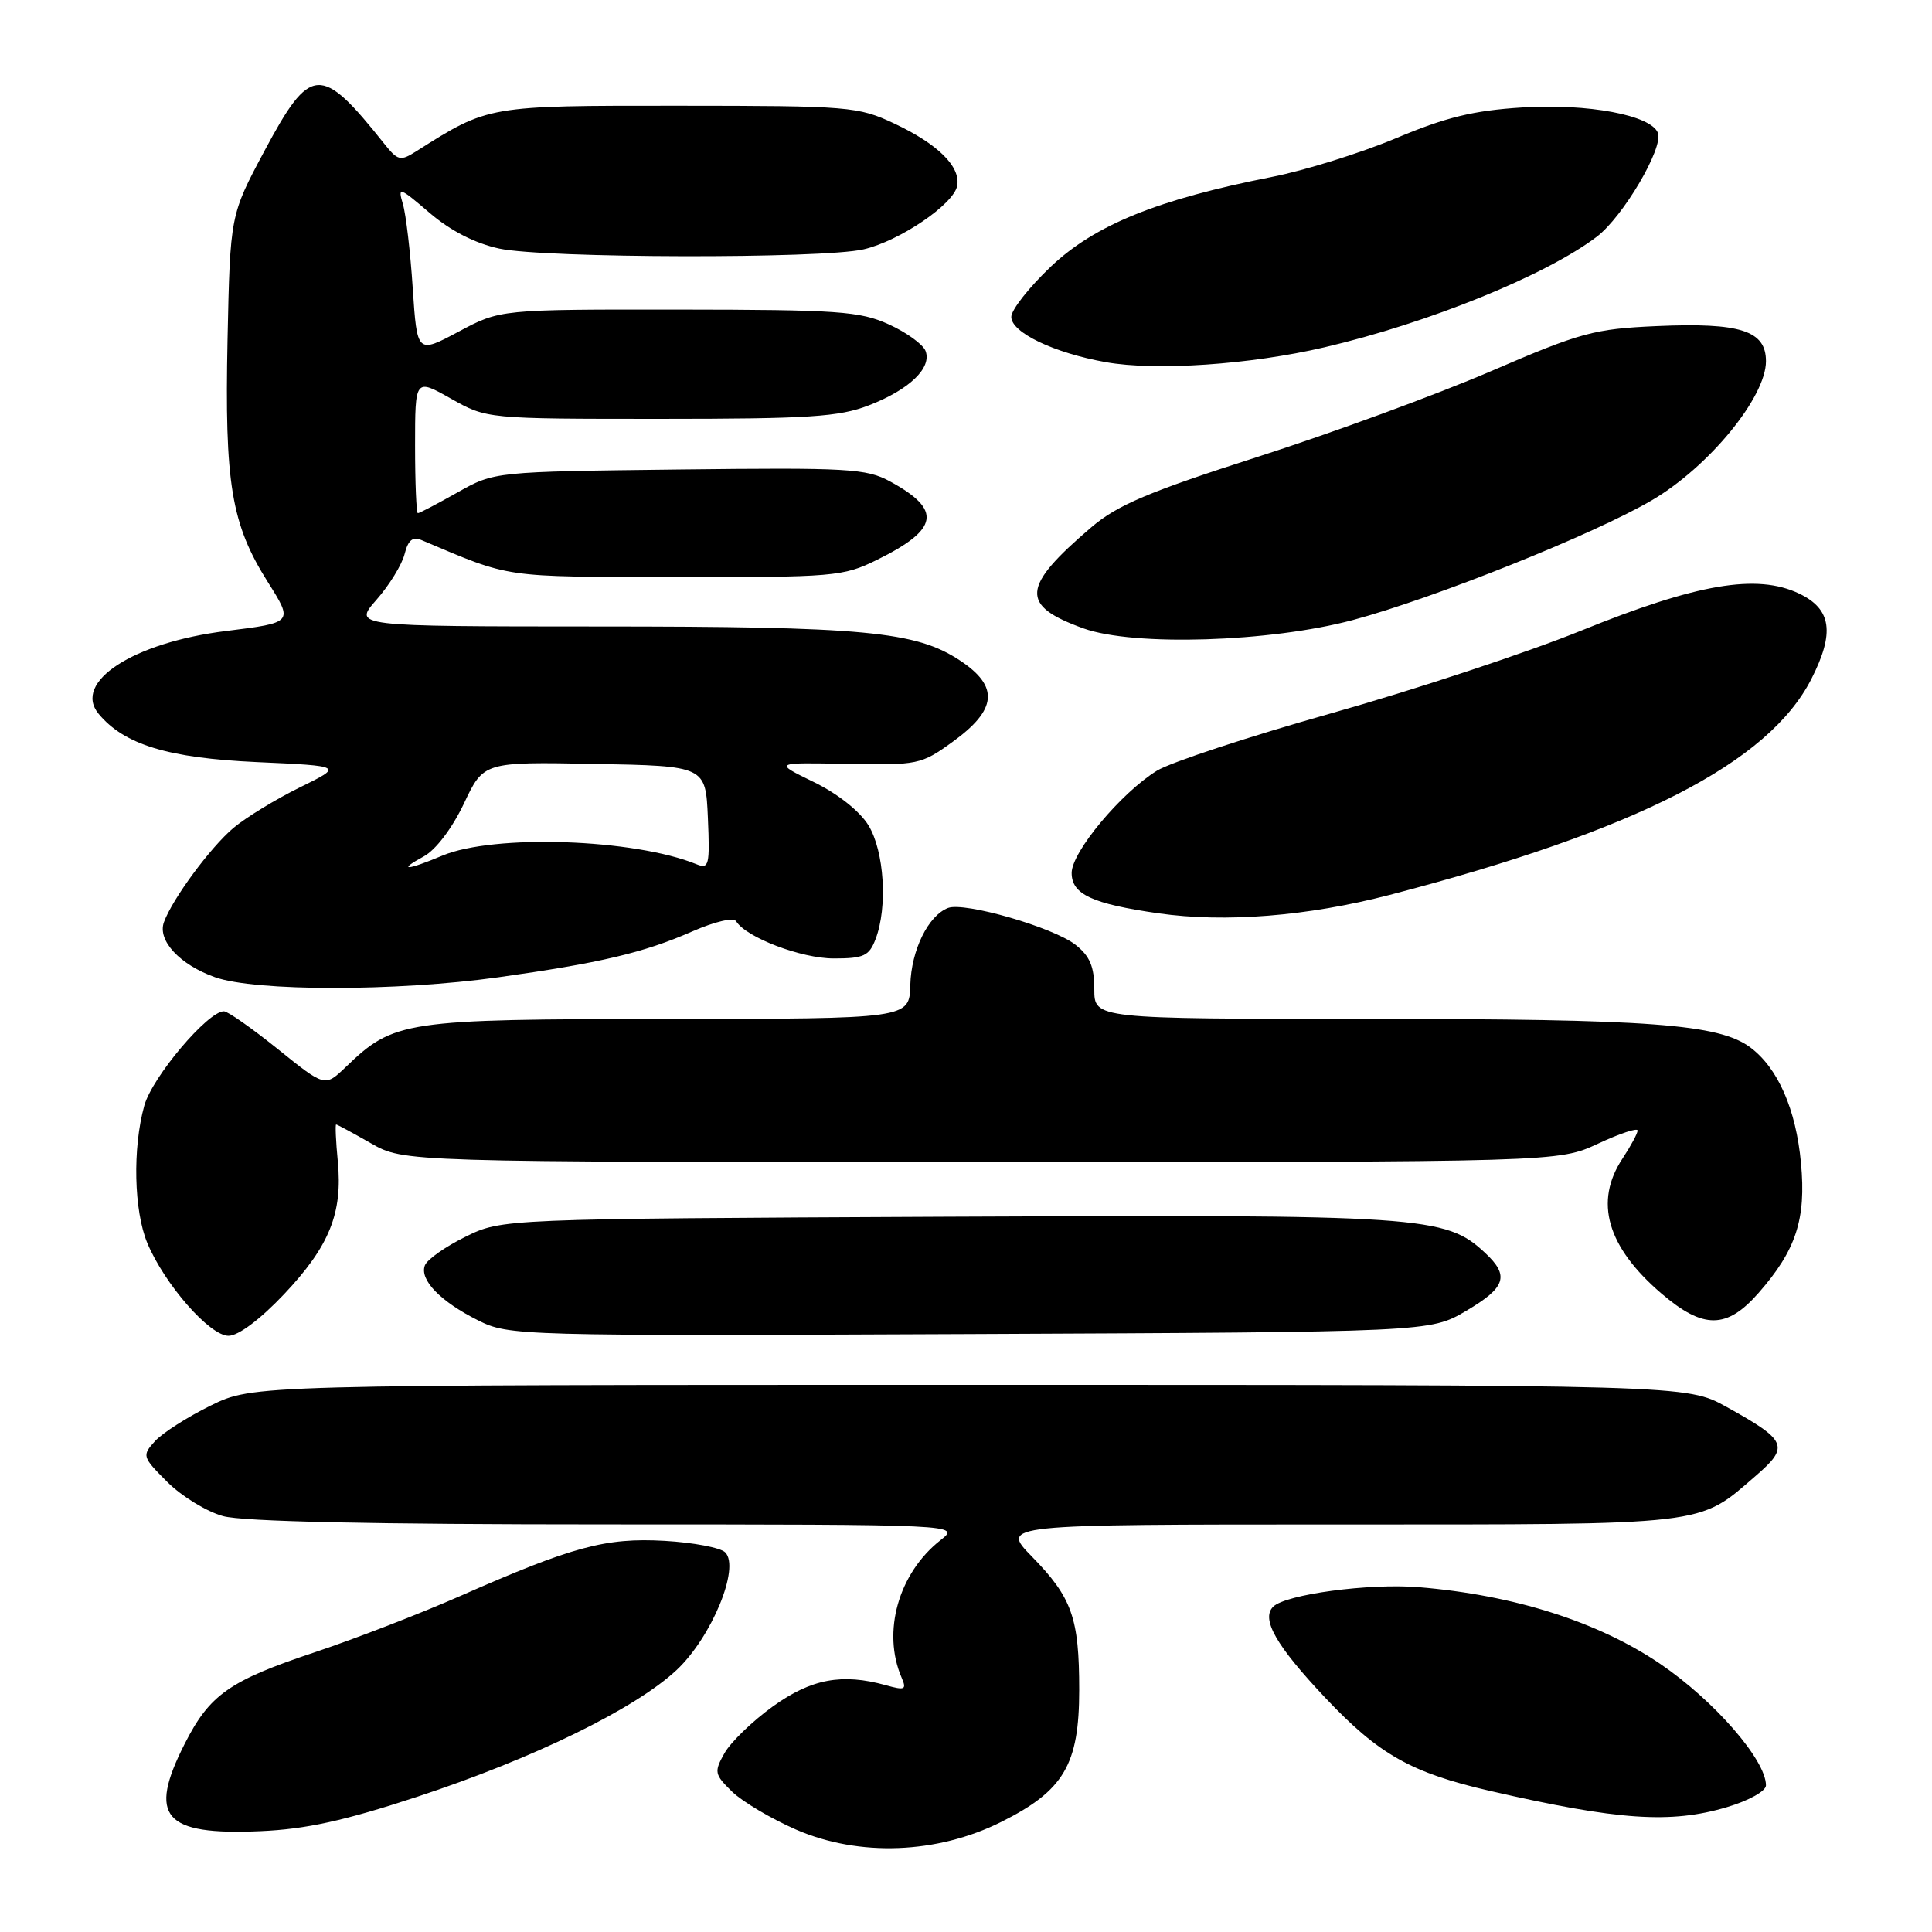<?xml version="1.0" encoding="UTF-8" standalone="no"?>
<!DOCTYPE svg PUBLIC "-//W3C//DTD SVG 1.1//EN" "http://www.w3.org/Graphics/SVG/1.1/DTD/svg11.dtd" >
<svg xmlns="http://www.w3.org/2000/svg" xmlns:xlink="http://www.w3.org/1999/xlink" version="1.1" viewBox="0 0 256 256">
 <g >
 <path fill="currentColor"
d=" M 132.66 241.42 C 140.97 237.27 143.00 233.83 143.00 223.92 C 143.00 214.38 142.05 211.69 136.73 206.25 C 132.58 202.00 132.58 202.00 177.39 202.00 C 226.78 202.00 224.95 202.21 232.65 195.55 C 237.15 191.66 236.82 190.88 228.77 186.42 C 223.50 183.50 223.50 183.50 128.50 183.50 C 33.50 183.50 33.50 183.50 27.91 186.25 C 24.83 187.76 21.51 189.89 20.53 190.97 C 18.80 192.88 18.85 193.05 22.17 196.37 C 24.05 198.25 27.37 200.29 29.55 200.89 C 32.16 201.62 49.44 201.99 80.38 201.99 C 127.27 202.00 127.27 202.00 124.61 204.09 C 119.05 208.47 116.85 216.24 119.47 222.30 C 120.16 223.89 119.91 224.01 117.38 223.30 C 111.58 221.69 107.50 222.45 102.41 226.11 C 99.71 228.05 96.83 230.84 96.00 232.30 C 94.60 234.80 94.66 235.11 97.00 237.40 C 98.38 238.74 102.20 241.00 105.50 242.44 C 113.83 246.05 124.16 245.67 132.66 241.42 Z  M 55.26 238.09 C 70.68 233.01 84.10 226.46 89.63 221.31 C 94.27 216.98 98.11 207.71 96.09 205.69 C 95.47 205.07 91.86 204.39 88.07 204.17 C 80.25 203.73 75.89 204.91 60.98 211.48 C 55.74 213.79 47.10 217.13 41.78 218.91 C 30.39 222.70 27.78 224.54 24.47 231.07 C 19.56 240.75 21.68 243.20 34.50 242.64 C 40.54 242.38 45.62 241.26 55.26 238.09 Z  M 228.82 239.46 C 231.74 238.59 234.00 237.33 234.00 236.57 C 234.00 233.21 227.13 225.32 219.97 220.46 C 211.75 214.89 200.61 211.35 188.00 210.31 C 181.42 209.77 170.34 211.26 168.70 212.90 C 167.07 214.53 169.10 218.07 175.62 224.98 C 182.71 232.49 186.99 234.91 197.50 237.32 C 214.41 241.20 221.36 241.68 228.82 239.46 Z  M 37.64 171.49 C 43.65 165.13 45.42 160.75 44.76 153.88 C 44.50 151.20 44.41 149.00 44.54 149.00 C 44.68 149.00 46.75 150.12 49.15 151.49 C 53.50 153.98 53.50 153.98 130.00 153.98 C 206.50 153.98 206.50 153.98 211.75 151.54 C 214.64 150.19 217.00 149.41 216.99 149.80 C 216.99 150.18 216.09 151.85 215.00 153.50 C 211.20 159.23 212.93 165.21 220.15 171.40 C 225.70 176.15 228.80 176.13 233.02 171.32 C 237.99 165.66 239.34 161.54 238.64 154.11 C 237.98 146.98 235.59 141.53 231.93 138.79 C 227.77 135.69 218.73 135.01 181.25 135.01 C 145.00 135.00 145.00 135.00 145.00 131.07 C 145.00 128.08 144.41 126.68 142.51 125.19 C 139.58 122.88 127.79 119.48 125.62 120.31 C 122.99 121.33 120.75 125.89 120.62 130.51 C 120.50 134.99 120.50 134.99 88.50 135.02 C 53.44 135.05 52.21 135.23 45.78 141.42 C 43.05 144.03 43.05 144.03 36.83 139.02 C 33.40 136.26 30.18 134.00 29.67 134.00 C 27.53 134.00 20.17 142.72 19.12 146.50 C 17.55 152.15 17.74 160.43 19.52 164.71 C 21.81 170.18 27.78 177.00 30.28 177.00 C 31.58 177.00 34.47 174.84 37.64 171.49 Z  M 194.25 173.71 C 199.54 170.60 200.05 169.05 196.77 166.00 C 191.53 161.11 188.59 160.92 125.39 161.22 C 66.50 161.50 66.50 161.50 61.67 163.88 C 59.01 165.19 56.60 166.89 56.30 167.67 C 55.56 169.58 58.37 172.47 63.36 174.96 C 67.43 176.99 68.58 177.03 128.50 176.77 C 189.50 176.50 189.50 176.50 194.25 173.71 Z  M 66.00 129.50 C 79.54 127.60 85.29 126.25 91.73 123.42 C 94.75 122.10 97.21 121.53 97.55 122.08 C 98.87 124.22 106.18 127.00 110.48 127.00 C 114.46 127.00 115.17 126.67 116.02 124.43 C 117.64 120.20 117.17 112.80 115.08 109.37 C 113.94 107.50 111.02 105.18 107.84 103.63 C 102.50 101.03 102.50 101.03 112.21 101.22 C 121.62 101.40 122.06 101.31 126.21 98.31 C 132.13 94.04 132.42 90.97 127.22 87.53 C 121.37 83.65 114.56 83.01 79.15 83.01 C 46.79 83.00 46.79 83.00 49.88 79.48 C 51.58 77.55 53.26 74.82 53.61 73.42 C 54.08 71.56 54.68 71.06 55.87 71.57 C 67.87 76.64 66.35 76.42 89.50 76.46 C 110.48 76.50 111.72 76.39 116.17 74.20 C 124.43 70.13 124.87 67.57 117.95 63.80 C 114.79 62.08 112.41 61.95 90.00 62.21 C 65.50 62.50 65.50 62.50 60.62 65.25 C 57.94 66.76 55.58 68.00 55.37 68.00 C 55.17 68.00 55.00 63.98 55.00 59.07 C 55.00 50.14 55.00 50.14 59.75 52.82 C 64.50 55.50 64.50 55.50 87.50 55.50 C 107.19 55.50 111.17 55.24 115.13 53.71 C 120.49 51.64 123.50 48.75 122.64 46.50 C 122.30 45.63 120.11 44.04 117.77 42.98 C 113.94 41.24 111.08 41.04 89.89 41.02 C 66.28 41.00 66.28 41.00 60.78 43.94 C 55.27 46.88 55.27 46.88 54.69 38.19 C 54.38 33.41 53.79 28.38 53.38 27.02 C 52.69 24.70 52.93 24.78 56.93 28.21 C 59.71 30.59 62.96 32.25 66.16 32.94 C 72.17 34.23 108.97 34.31 114.43 33.04 C 119.19 31.94 126.36 27.08 126.83 24.63 C 127.32 22.10 124.29 19.09 118.50 16.37 C 113.70 14.11 112.57 14.02 89.92 14.01 C 64.57 14.00 64.77 13.96 55.18 20.03 C 53.04 21.39 52.72 21.31 50.88 19.00 C 42.51 8.49 41.15 8.57 35.04 20.00 C 30.50 28.50 30.50 28.50 30.15 45.00 C 29.75 64.08 30.64 69.44 35.48 77.11 C 38.88 82.50 38.88 82.50 29.96 83.61 C 17.66 85.13 9.58 90.38 13.07 94.59 C 16.46 98.67 22.25 100.44 34.00 100.98 C 45.50 101.50 45.50 101.50 39.72 104.34 C 36.55 105.90 32.60 108.31 30.94 109.70 C 27.89 112.27 22.84 119.11 21.72 122.20 C 20.84 124.62 23.83 127.84 28.50 129.49 C 33.82 131.38 52.50 131.38 66.00 129.50 Z  M 184.14 118.58 C 216.87 110.05 234.33 101.11 240.01 89.98 C 243.14 83.84 242.69 80.70 238.39 78.65 C 232.80 75.98 224.85 77.34 209.49 83.57 C 202.34 86.47 187.50 91.38 176.52 94.48 C 165.53 97.58 155.09 101.02 153.30 102.12 C 148.53 105.07 142.00 112.90 142.00 115.67 C 142.00 118.50 144.70 119.76 153.50 121.02 C 162.34 122.28 173.25 121.41 184.14 118.58 Z  M 179.25 82.16 C 190.04 79.27 211.24 70.78 218.91 66.27 C 226.44 61.85 234.00 52.62 234.00 47.87 C 234.00 43.81 230.63 42.72 219.50 43.21 C 211.21 43.58 209.47 44.05 197.50 49.21 C 190.35 52.29 176.48 57.38 166.67 60.53 C 152.17 65.18 148.06 66.92 144.60 69.87 C 135.31 77.80 135.13 80.23 143.58 83.27 C 150.24 85.66 168.28 85.09 179.25 82.16 Z  M 175.50 46.02 C 189.35 42.78 204.87 36.47 211.59 31.36 C 215.07 28.71 220.44 19.59 219.68 17.61 C 218.78 15.26 210.42 13.69 201.68 14.24 C 195.24 14.64 191.56 15.54 184.96 18.32 C 180.31 20.27 172.90 22.59 168.50 23.45 C 153.39 26.43 145.10 29.79 139.27 35.30 C 136.37 38.05 134.00 41.06 134.00 41.99 C 134.00 44.06 139.64 46.76 146.53 47.99 C 153.15 49.17 165.66 48.32 175.50 46.02 Z  M 56.17 113.47 C 57.75 112.61 59.92 109.74 61.47 106.48 C 64.08 100.95 64.08 100.95 78.79 101.22 C 93.50 101.50 93.50 101.50 93.80 108.38 C 94.07 114.66 93.94 115.19 92.30 114.52 C 84.03 111.14 65.43 110.51 58.63 113.37 C 53.87 115.37 52.57 115.42 56.17 113.47 Z "/>
</g>
</svg>